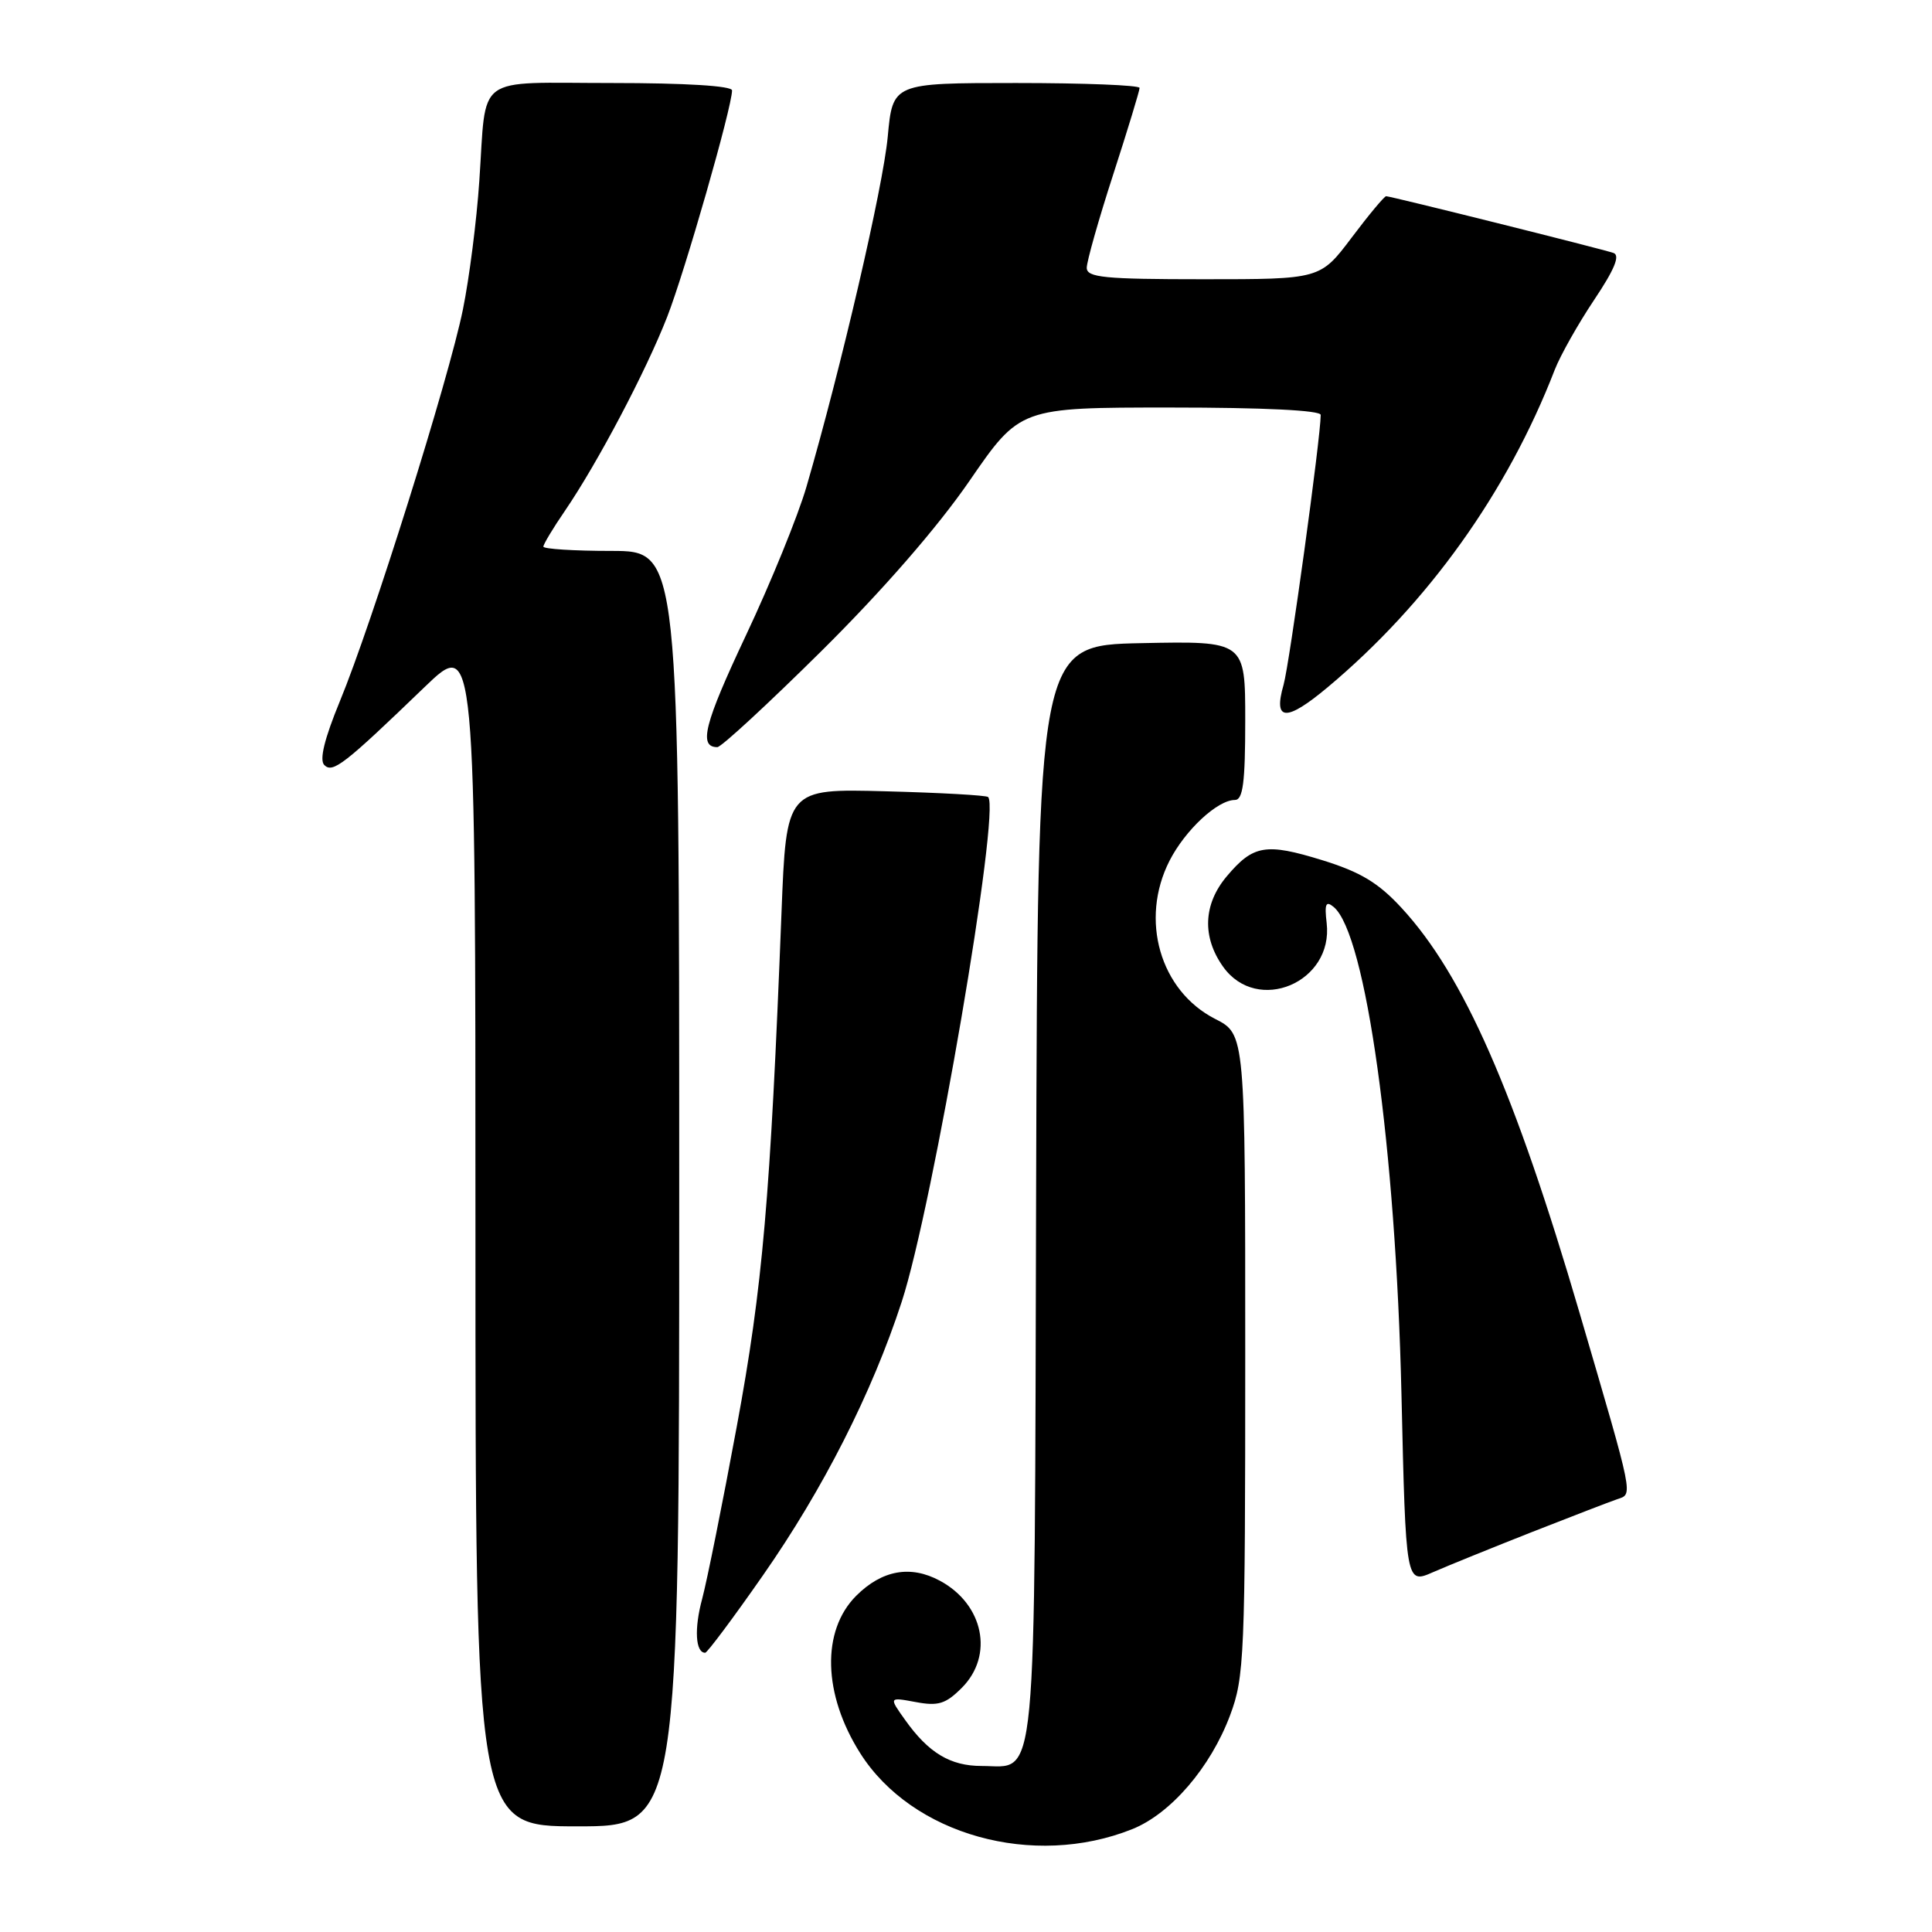 <?xml version="1.0" encoding="UTF-8" standalone="no"?>
<!DOCTYPE svg PUBLIC "-//W3C//DTD SVG 1.1//EN" "http://www.w3.org/Graphics/SVG/1.1/DTD/svg11.dtd" >
<svg xmlns="http://www.w3.org/2000/svg" xmlns:xlink="http://www.w3.org/1999/xlink" version="1.1" viewBox="0 0 256 256">
 <g >
 <path fill="currentColor"
d=" M 150.03 242.37 C 155.13 240.33 160.41 234.18 162.99 227.29 C 164.89 222.23 165.00 219.53 165.00 179.48 C 165.00 137.04 165.00 137.04 161.01 135.01 C 153.71 131.28 150.99 121.86 154.97 114.05 C 157.05 109.98 161.33 106.00 163.63 106.00 C 164.70 106.00 165.00 103.70 165.00 95.47 C 165.00 84.94 165.00 84.94 151.25 85.22 C 137.50 85.50 137.50 85.50 137.29 157.87 C 137.06 238.84 137.52 234.00 130.07 234.00 C 125.92 234.00 123.04 232.27 119.94 227.91 C 117.77 224.87 117.77 224.87 121.33 225.53 C 124.32 226.09 125.30 225.79 127.44 223.65 C 131.73 219.36 130.34 212.57 124.53 209.45 C 120.65 207.36 116.87 208.04 113.45 211.45 C 108.82 216.09 109.04 224.51 113.99 232.32 C 120.85 243.14 136.91 247.62 150.03 242.37 Z  M 90.00 157.50 C 90.00 73.00 90.00 73.00 81.00 73.00 C 76.05 73.00 72.00 72.74 72.00 72.43 C 72.00 72.12 73.28 69.98 74.86 67.68 C 79.19 61.33 85.56 49.26 88.40 42.00 C 90.76 35.95 97.00 14.19 97.00 11.98 C 97.00 11.38 90.84 11.00 81.07 11.00 C 62.64 11.00 64.50 9.62 63.51 24.00 C 63.16 29.23 62.18 36.88 61.34 41.00 C 59.50 50.11 49.27 82.68 45.03 92.93 C 42.98 97.91 42.30 100.70 42.97 101.37 C 44.09 102.49 45.59 101.32 56.25 91.05 C 63.00 84.55 63.00 84.55 63.00 163.28 C 63.00 242.00 63.00 242.00 76.50 242.00 C 90.00 242.00 90.00 242.00 90.00 157.50 Z  M 101.09 208.75 C 109.06 197.34 115.55 184.56 119.48 172.50 C 123.60 159.90 132.61 107.23 130.93 105.61 C 130.69 105.38 124.58 105.04 117.34 104.85 C 104.19 104.50 104.19 104.50 103.55 121.00 C 102.07 158.84 101.06 170.48 97.63 189.00 C 95.75 199.18 93.68 209.46 93.04 211.86 C 91.97 215.81 92.15 219.00 93.44 219.00 C 93.71 219.00 97.16 214.39 101.09 208.75 Z  M 203.00 203.00 C 208.22 200.95 213.30 198.99 214.27 198.66 C 216.40 197.92 216.59 198.86 209.31 174.00 C 200.71 144.65 193.94 129.22 185.72 120.31 C 182.64 116.97 180.28 115.55 175.21 113.98 C 167.72 111.67 166.06 111.95 162.54 116.13 C 159.44 119.82 159.26 124.16 162.07 128.10 C 166.59 134.45 176.71 130.19 175.79 122.31 C 175.49 119.76 175.68 119.32 176.72 120.18 C 180.99 123.73 184.94 152.11 185.70 184.70 C 186.28 209.91 186.28 209.91 189.89 208.32 C 191.88 207.45 197.78 205.06 203.00 203.00 Z  M 108.86 86.25 C 116.97 78.21 124.21 69.89 128.44 63.75 C 135.15 54.00 135.15 54.00 155.07 54.00 C 167.45 54.00 175.00 54.37 175.00 54.98 C 175.00 57.95 170.86 88.00 170.08 90.74 C 168.68 95.59 170.41 95.68 175.93 91.06 C 189.21 79.94 199.74 65.22 206.01 49.00 C 206.76 47.08 209.11 42.91 211.23 39.74 C 213.93 35.71 214.70 33.84 213.80 33.52 C 212.24 32.98 184.29 26.00 183.67 26.00 C 183.43 26.00 181.37 28.47 179.09 31.50 C 174.94 37.00 174.94 37.00 159.47 37.00 C 146.30 37.00 144.00 36.77 144.00 35.48 C 144.00 34.65 145.57 29.09 147.50 23.14 C 149.43 17.18 151.00 12.02 151.00 11.65 C 151.00 11.29 143.64 11.00 134.64 11.00 C 118.29 11.00 118.29 11.00 117.63 18.12 C 117.01 24.78 111.46 48.69 106.86 64.50 C 105.74 68.35 102.13 77.22 98.83 84.21 C 93.32 95.90 92.53 99.00 95.05 99.00 C 95.57 99.00 101.78 93.26 108.86 86.25 Z "/>
</g>
</svg>